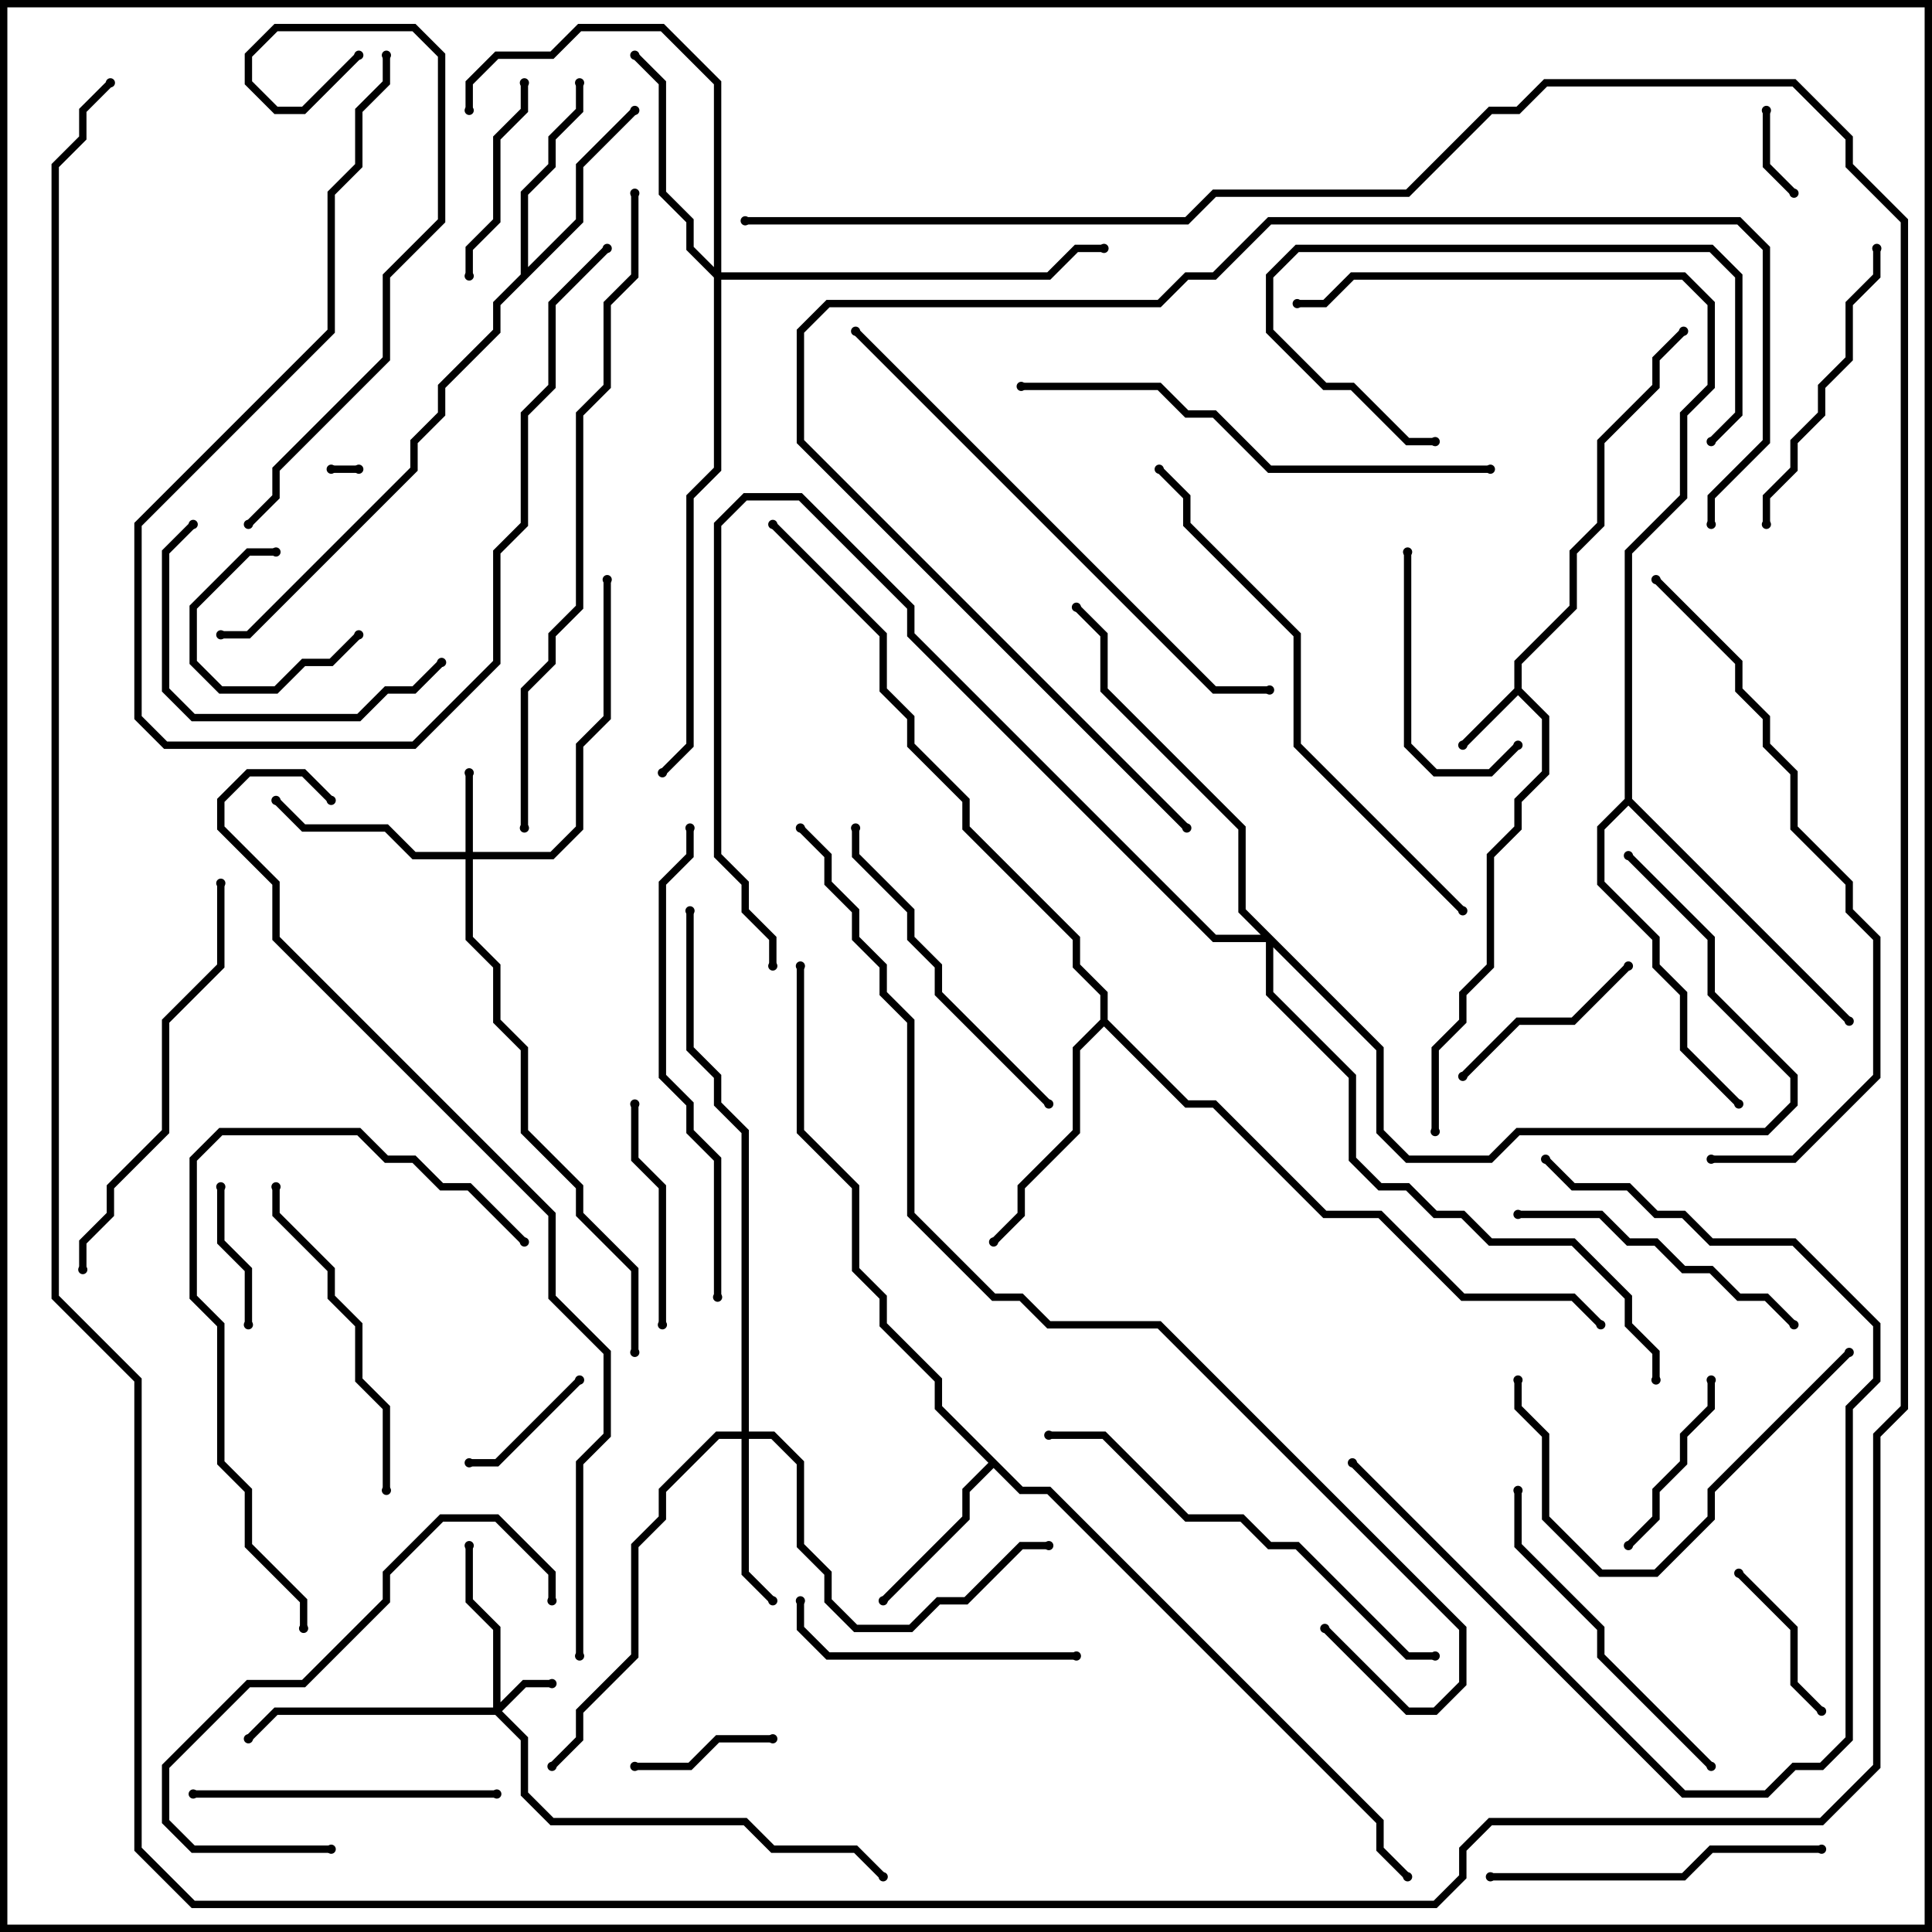 <svg version="1.1" width="105" height="105" xmlns="http://www.w3.org/2000/svg"><path d="M82.3,37.417L82.3,35.917L85.3,32.917L85.3,29.917L86.8,28.417L86.8,23.917L89.8,20.917L89.8,19.417L91.359,17.859L91.641,18.141L90.2,19.583L90.2,21.083L87.2,24.083L87.2,28.583L85.7,30.083L85.7,33.083L82.7,36.083L82.7,37.417L84.2,38.917L84.2,42.083L82.7,43.583L82.7,45.083L81.2,46.583L81.2,52.583L79.7,54.083L79.7,55.583L78.2,57.083L78.2,61.5L77.8,61.5L77.8,56.917L79.3,55.417L79.3,53.917L80.8,52.417L80.8,46.417L82.3,44.917L82.3,43.417L83.8,41.917L83.8,39.083L82.5,37.783L79.641,40.641L79.359,40.359z" stroke="none"/><path d="M55.583,80.8L57.083,80.8L75.2,98.917L75.2,100.417L76.641,101.859L76.359,102.141L74.8,100.583L74.8,99.083L56.917,81.2L55.417,81.2L54,79.783L52.7,81.083L52.7,82.583L48.141,87.141L47.859,86.859L52.3,82.417L52.3,80.917L53.717,79.5L50.8,76.583L50.8,75.083L47.8,72.083L47.8,70.583L46.3,69.083L46.3,64.583L43.3,61.583L43.3,52.5L43.7,52.5L43.7,61.417L46.7,64.417L46.7,68.917L48.2,70.417L48.2,71.917L51.2,74.917L51.2,76.417z" stroke="none"/><path d="M28.3,14.917L28.3,10.417L29.8,8.917L29.8,7.417L31.3,5.917L31.3,4.5L31.7,4.5L31.7,6.083L30.2,7.583L30.2,9.083L28.7,10.583L28.7,14.517L31.3,11.917L31.3,8.917L34.359,5.859L34.641,6.141L31.7,9.083L31.7,12.083L27.2,16.583L27.2,18.083L24.2,21.083L24.2,22.583L22.7,24.083L22.7,25.583L13.583,34.7L12,34.7L12,34.3L13.417,34.3L22.3,25.417L22.3,23.917L23.8,22.417L23.8,20.917L26.8,17.917L26.8,16.417z" stroke="none"/><path d="M59.8,55.417L59.8,54.083L58.3,52.583L58.3,51.083L52.3,45.083L52.3,43.583L49.3,40.583L49.3,39.083L47.8,37.583L47.8,34.583L41.859,28.641L42.141,28.359L48.2,34.417L48.2,37.417L49.7,38.917L49.7,40.417L52.7,43.417L52.7,44.917L58.7,50.917L58.7,52.417L60.2,53.917L60.2,55.417L64.583,59.8L66.083,59.8L72.083,65.8L75.083,65.8L79.583,70.3L85.583,70.3L87.141,71.859L86.859,72.141L85.417,70.7L79.417,70.7L74.917,66.2L71.917,66.2L65.917,60.2L64.417,60.2L60,55.783L58.7,57.083L58.7,61.583L55.7,64.583L55.7,66.083L54.141,67.641L53.859,67.359L55.3,65.917L55.3,64.417L58.3,61.417L58.3,56.917z" stroke="none"/><path d="M88.3,43.417L88.3,29.917L91.3,26.917L91.3,22.417L92.8,20.917L92.8,16.583L91.417,15.2L73.583,15.2L72.083,16.7L70.5,16.7L70.5,16.3L71.917,16.3L73.417,14.8L91.583,14.8L93.2,16.417L93.2,21.083L91.7,22.583L91.7,27.083L88.7,30.083L88.7,43.417L100.641,55.359L100.359,55.641L88.5,43.783L87.2,45.083L87.2,47.917L90.2,50.917L90.2,52.417L91.7,53.917L91.7,56.917L94.641,59.859L94.359,60.141L91.3,57.083L91.3,54.083L89.8,52.583L89.8,51.083L86.8,48.083L86.8,44.917z" stroke="none"/><path d="M26.8,92.8L26.8,88.583L25.3,87.083L25.3,84L25.7,84L25.7,86.917L27.2,88.417L27.2,92.517L28.417,91.3L30,91.3L30,91.7L28.583,91.7L27.283,93L28.7,94.417L28.7,97.417L30.083,98.8L40.583,98.8L42.083,100.3L46.583,100.3L48.141,101.859L47.859,102.141L46.417,100.7L41.917,100.7L40.417,99.2L29.917,99.2L28.3,97.583L28.3,94.583L26.917,93.2L15.083,93.2L13.641,94.641L13.359,94.359L14.917,92.8z" stroke="none"/><path d="M25.3,46.3L25.3,42L25.7,42L25.7,46.3L29.917,46.3L31.3,44.917L31.3,40.417L32.8,38.917L32.8,31.5L33.2,31.5L33.2,39.083L31.7,40.583L31.7,45.083L30.083,46.7L25.7,46.7L25.7,50.917L27.2,52.417L27.2,55.417L28.7,56.917L28.7,61.417L31.7,64.417L31.7,65.917L34.7,68.917L34.7,73.5L34.3,73.5L34.3,69.083L31.3,66.083L31.3,64.583L28.3,61.583L28.3,57.083L26.8,55.583L26.8,52.583L25.3,51.083L25.3,46.7L22.417,46.7L20.917,45.2L16.417,45.2L14.859,43.641L15.141,43.359L16.583,44.8L21.083,44.8L22.583,46.3z" stroke="none"/><path d="M40.3,77.8L40.3,61.583L38.8,60.083L38.8,58.583L37.3,57.083L37.3,49.5L37.7,49.5L37.7,56.917L39.2,58.417L39.2,59.917L40.7,61.417L40.7,77.8L42.083,77.8L43.7,79.417L43.7,83.917L45.2,85.417L45.2,86.917L46.583,88.3L49.417,88.3L50.917,86.8L52.417,86.8L55.417,83.8L57,83.8L57,84.2L55.583,84.2L52.583,87.2L51.083,87.2L49.583,88.7L46.417,88.7L44.8,87.083L44.8,85.583L43.3,84.083L43.3,79.583L41.917,78.2L40.7,78.2L40.7,85.417L42.141,86.859L41.859,87.141L40.3,85.583L40.3,78.2L39.083,78.2L36.2,81.083L36.2,82.583L34.7,84.083L34.7,90.083L31.7,93.083L31.7,94.583L30.141,96.141L29.859,95.859L31.3,94.417L31.3,92.917L34.3,89.917L34.3,83.917L35.8,82.417L35.8,80.917L38.917,77.8z" stroke="none"/><path d="M38.8,14.517L38.8,4.583L35.917,1.7L31.583,1.7L30.083,3.2L27.083,3.2L25.7,4.583L25.7,6L25.3,6L25.3,4.417L26.917,2.8L29.917,2.8L31.417,1.3L36.083,1.3L39.2,4.417L39.2,14.8L56.917,14.8L58.417,13.3L60,13.3L60,13.7L58.583,13.7L57.083,15.2L39.2,15.2L39.2,25.583L37.7,27.083L37.7,40.583L36.141,42.141L35.859,41.859L37.3,40.417L37.3,26.917L38.8,25.417L38.8,15.083L37.3,13.583L37.3,12.083L35.8,10.583L35.8,4.583L34.359,3.141L34.641,2.859L36.2,4.417L36.2,10.417L37.7,11.917L37.7,13.417z" stroke="none"/><path d="M75.2,56.917L75.2,61.417L76.583,62.8L80.917,62.8L82.417,61.3L95.917,61.3L97.3,59.917L97.3,58.583L92.8,54.083L92.8,51.083L88.359,46.641L88.641,46.359L93.2,50.917L93.2,53.917L97.7,58.417L97.7,60.083L96.083,61.7L82.583,61.7L81.083,63.2L76.417,63.2L74.8,61.583L74.8,57.083L69.2,51.483L69.2,53.917L73.7,58.417L73.7,62.917L75.083,64.3L76.583,64.3L78.083,65.8L79.583,65.8L81.083,67.3L85.583,67.3L88.7,70.417L88.7,71.917L90.2,73.417L90.2,75L89.8,75L89.8,73.583L88.3,72.083L88.3,70.583L85.417,67.7L80.917,67.7L79.417,66.2L77.917,66.2L76.417,64.7L74.917,64.7L73.3,63.083L73.3,58.583L68.8,54.083L68.8,51.2L65.917,51.2L49.3,34.583L49.3,33.083L43.417,27.2L40.583,27.2L39.2,28.583L39.2,46.417L40.7,47.917L40.7,49.417L42.2,50.917L42.2,52.5L41.8,52.5L41.8,51.083L40.3,49.583L40.3,48.083L38.8,46.583L38.8,28.417L40.417,26.8L43.583,26.8L49.7,32.917L49.7,34.417L66.083,50.8L68.517,50.8L67.3,49.583L67.3,45.083L59.8,37.583L59.8,34.583L58.359,33.141L58.641,32.859L60.2,34.417L60.2,37.417L67.7,44.917L67.7,49.417z" stroke="none"/><path d="M19.5,25.3L19.5,25.7L18,25.7L18,25.3z" stroke="none"/><path d="M95.8,6L96.2,6L96.2,8.917L97.641,10.359L97.359,10.641L95.8,9.083z" stroke="none"/><path d="M19.359,34.359L19.641,34.641L18.083,36.2L16.583,36.2L15.083,37.7L11.917,37.7L10.3,36.083L10.3,32.917L13.417,29.8L15,29.8L15,30.2L13.583,30.2L10.7,33.083L10.7,35.917L12.083,37.3L14.917,37.3L16.417,35.8L17.917,35.8z" stroke="none"/><path d="M25.5,79.7L25.5,79.3L26.917,79.3L31.359,74.859L31.641,75.141L27.083,79.7z" stroke="none"/><path d="M11.8,64.5L12.2,64.5L12.2,67.417L13.7,68.917L13.7,72L13.3,72L13.3,69.083L11.8,67.583z" stroke="none"/><path d="M42,94.3L42,94.7L39.083,94.7L37.583,96.2L34.5,96.2L34.5,95.8L37.417,95.8L38.917,94.3z" stroke="none"/><path d="M94.359,85.641L94.641,85.359L97.7,88.417L97.7,91.417L99.141,92.859L98.859,93.141L97.3,91.583L97.3,88.583z" stroke="none"/><path d="M92.8,75L93.2,75L93.2,76.583L91.7,78.083L91.7,79.583L90.2,81.083L90.2,82.583L88.641,84.141L88.359,83.859L89.8,82.417L89.8,80.917L91.3,79.417L91.3,77.917L92.8,76.417z" stroke="none"/><path d="M88.359,52.359L88.641,52.641L85.583,55.7L82.583,55.7L79.641,58.641L79.359,58.359L82.417,55.3L85.417,55.3z" stroke="none"/><path d="M28.3,4.5L28.7,4.5L28.7,6.083L27.2,7.583L27.2,12.083L25.7,13.583L25.7,15L25.3,15L25.3,13.417L26.8,11.917L26.8,7.417L28.3,5.917z" stroke="none"/><path d="M34.3,60L34.7,60L34.7,62.917L36.2,64.417L36.2,72L35.8,72L35.8,64.583L34.3,63.083z" stroke="none"/><path d="M82.359,40.359L82.641,40.641L81.083,42.2L77.917,42.2L76.3,40.583L76.3,30L76.7,30L76.7,40.417L78.083,41.8L80.917,41.8z" stroke="none"/><path d="M93.141,24.141L92.859,23.859L94.3,22.417L94.3,15.083L92.917,13.7L70.583,13.7L69.2,15.083L69.2,17.917L72.083,20.8L73.583,20.8L76.583,23.8L78,23.8L78,24.2L76.417,24.2L73.417,21.2L71.917,21.2L68.8,18.083L68.8,14.917L70.417,13.3L93.083,13.3L94.7,14.917L94.7,22.583z" stroke="none"/><path d="M43.3,87L43.7,87L43.7,88.417L45.083,89.8L58.5,89.8L58.5,90.2L44.917,90.2L43.3,88.583z" stroke="none"/><path d="M10.359,28.359L10.641,28.641L9.2,30.083L9.2,37.417L10.583,38.8L19.417,38.8L20.917,37.3L22.417,37.3L23.859,35.859L24.141,36.141L22.583,37.7L21.083,37.7L19.583,39.2L10.417,39.2L8.8,37.583L8.8,29.917z" stroke="none"/><path d="M32.859,13.359L33.141,13.641L30.2,16.583L30.2,21.083L28.7,22.583L28.7,28.583L27.2,30.083L27.2,36.083L22.583,40.7L8.917,40.7L7.3,39.083L7.3,28.417L17.8,17.917L17.8,10.417L19.3,8.917L19.3,5.917L20.8,4.417L20.8,3L21.2,3L21.2,4.583L19.7,6.083L19.7,9.083L18.2,10.583L18.2,18.083L7.7,28.583L7.7,38.917L9.083,40.3L22.417,40.3L26.8,35.917L26.8,29.917L28.3,28.417L28.3,22.417L29.8,20.917L29.8,16.417z" stroke="none"/><path d="M97.641,71.859L97.359,72.141L95.917,70.7L94.417,70.7L92.917,69.2L91.417,69.2L89.917,67.7L88.417,67.7L86.917,66.2L82.5,66.2L82.5,65.8L87.083,65.8L88.583,67.3L90.083,67.3L91.583,68.8L93.083,68.8L94.583,70.3L96.083,70.3z" stroke="none"/><path d="M96.2,28.5L95.8,28.5L95.8,26.917L97.3,25.417L97.3,23.917L98.8,22.417L98.8,20.917L100.3,19.417L100.3,16.417L101.8,14.917L101.8,13.5L102.2,13.5L102.2,15.083L100.7,16.583L100.7,19.583L99.2,21.083L99.2,22.583L97.7,24.083L97.7,25.583L96.2,27.083z" stroke="none"/><path d="M10.5,97.7L10.5,97.3L27,97.3L27,97.7z" stroke="none"/><path d="M14.8,64.5L15.2,64.5L15.2,65.917L18.2,68.917L18.2,70.417L19.7,71.917L19.7,74.917L21.2,76.417L21.2,81L20.8,81L20.8,76.583L19.3,75.083L19.3,72.083L17.8,70.583L17.8,69.083L14.8,66.083z" stroke="none"/><path d="M81,102.2L81,101.8L91.417,101.8L92.917,100.3L99,100.3L99,100.7L93.083,100.7L91.583,102.2z" stroke="none"/><path d="M18,100.3L18,100.7L10.417,100.7L8.8,99.083L8.8,95.917L13.417,91.3L16.417,91.3L20.8,86.917L20.8,85.417L23.917,82.3L27.083,82.3L30.2,85.417L30.2,87L29.8,87L29.8,85.583L26.917,82.7L24.083,82.7L21.2,85.583L21.2,87.083L16.583,91.7L13.583,91.7L9.2,96.083L9.2,98.917L10.583,100.3z" stroke="none"/><path d="M100.359,73.359L100.641,73.641L93.2,81.083L93.2,82.583L90.083,85.7L86.917,85.7L83.8,82.583L83.8,78.083L82.3,76.583L82.3,75L82.7,75L82.7,76.417L84.2,77.917L84.2,82.417L87.083,85.3L89.917,85.3L92.8,82.417L92.8,80.917z" stroke="none"/><path d="M82.3,81L82.7,81L82.7,83.917L87.2,88.417L87.2,89.917L93.141,95.859L92.859,96.141L86.8,90.083L86.8,88.583L82.3,84.083z" stroke="none"/><path d="M57.141,59.859L56.859,60.141L50.8,54.083L50.8,52.583L49.3,51.083L49.3,49.583L46.3,46.583L46.3,45L46.7,45L46.7,46.417L49.7,49.417L49.7,50.917L51.2,52.417L51.2,53.917z" stroke="none"/><path d="M73.359,79.641L73.641,79.359L91.583,97.3L95.917,97.3L97.417,95.8L98.917,95.8L100.3,94.417L100.3,76.417L101.8,74.917L101.8,72.083L97.417,67.7L92.917,67.7L91.417,66.2L89.917,66.2L88.417,64.7L85.417,64.7L83.859,63.141L84.141,62.859L85.583,64.3L88.583,64.3L90.083,65.8L91.583,65.8L93.083,67.3L97.583,67.3L102.2,71.917L102.2,75.083L100.7,76.583L100.7,94.583L99.083,96.2L97.583,96.2L96.083,97.7L91.417,97.7z" stroke="none"/><path d="M4.7,69L4.3,69L4.3,67.417L5.8,65.917L5.8,64.417L8.8,61.417L8.8,55.417L11.8,52.417L11.8,48L12.2,48L12.2,52.583L9.2,55.583L9.2,61.583L6.2,64.583L6.2,66.083L4.7,67.583z" stroke="none"/><path d="M16.7,88.5L16.3,88.5L16.3,87.083L13.3,84.083L13.3,81.083L11.8,79.583L11.8,72.083L10.3,70.583L10.3,62.917L11.917,61.3L19.583,61.3L21.083,62.8L22.583,62.8L24.083,64.3L25.583,64.3L28.641,67.359L28.359,67.641L25.417,64.7L23.917,64.7L22.417,63.2L20.917,63.2L19.417,61.7L12.083,61.7L10.7,63.083L10.7,70.417L12.2,71.917L12.2,79.417L13.7,80.917L13.7,83.917L16.7,86.917z" stroke="none"/><path d="M57,78.2L57,77.8L60.083,77.8L64.583,82.3L67.583,82.3L69.083,83.8L70.583,83.8L76.583,89.8L78,89.8L78,90.2L76.417,90.2L70.417,84.2L68.917,84.2L67.417,82.7L64.417,82.7L59.917,78.2z" stroke="none"/><path d="M39.2,70.5L38.8,70.5L38.8,63.083L37.3,61.583L37.3,60.083L35.8,58.583L35.8,47.917L37.3,46.417L37.3,45L37.7,45L37.7,46.583L36.2,48.083L36.2,58.417L37.7,59.917L37.7,61.417L39.2,62.917z" stroke="none"/><path d="M55.5,21.2L55.5,20.8L63.083,20.8L64.583,22.3L66.083,22.3L69.083,25.3L81,25.3L81,25.7L68.917,25.7L65.917,22.7L64.417,22.7L62.917,21.2z" stroke="none"/><path d="M13.641,28.641L13.359,28.359L14.8,26.917L14.8,25.417L20.8,19.417L20.8,14.917L23.8,11.917L23.8,3.083L22.417,1.7L15.083,1.7L13.7,3.083L13.7,4.417L15.083,5.8L16.417,5.8L19.359,2.859L19.641,3.141L16.583,6.2L14.917,6.2L13.3,4.583L13.3,2.917L14.917,1.3L22.583,1.3L24.2,2.917L24.2,12.083L21.2,15.083L21.2,19.583L15.2,25.583L15.2,27.083z" stroke="none"/><path d="M79.641,49.359L79.359,49.641L70.3,40.583L70.3,34.583L64.3,28.583L64.3,27.083L62.859,25.641L63.141,25.359L64.7,26.917L64.7,28.417L70.7,34.417L70.7,40.417z" stroke="none"/><path d="M46.359,18.141L46.641,17.859L66.083,37.3L69,37.3L69,37.7L65.917,37.7z" stroke="none"/><path d="M93,63.2L93,62.8L97.417,62.8L101.8,58.417L101.8,51.083L100.3,49.583L100.3,48.083L97.3,45.083L97.3,42.083L95.8,40.583L95.8,39.083L94.3,37.583L94.3,36.083L89.859,31.641L90.141,31.359L94.7,35.917L94.7,37.417L96.2,38.917L96.2,40.417L97.7,41.917L97.7,44.917L100.7,47.917L100.7,49.417L102.2,50.917L102.2,58.583L97.583,63.2z" stroke="none"/><path d="M64.641,44.859L64.359,45.141L43.3,24.083L43.3,17.917L44.917,16.3L62.917,16.3L64.417,14.8L65.917,14.8L68.917,11.8L94.583,11.8L96.2,13.417L96.2,24.083L93.2,27.083L93.2,28.5L92.8,28.5L92.8,26.917L95.8,23.917L95.8,13.583L94.417,12.2L69.083,12.2L66.083,15.2L64.583,15.2L63.083,16.7L45.083,16.7L43.7,18.083L43.7,23.917z" stroke="none"/><path d="M28.7,45L28.3,45L28.3,37.417L29.8,35.917L29.8,34.417L31.3,32.917L31.3,22.417L32.8,20.917L32.8,16.417L34.3,14.917L34.3,10.5L34.7,10.5L34.7,15.083L33.2,16.583L33.2,21.083L31.7,22.583L31.7,33.083L30.2,34.583L30.2,36.083L28.7,37.583z" stroke="none"/><path d="M40.5,12.2L40.5,11.8L64.417,11.8L65.917,10.3L76.417,10.3L80.917,5.8L82.417,5.8L83.917,4.3L97.583,4.3L100.7,7.417L100.7,8.917L103.7,11.917L103.7,76.583L102.2,78.083L102.2,96.083L99.083,99.2L81.083,99.2L79.7,100.583L79.7,102.083L78.083,103.7L10.417,103.7L7.3,100.583L7.3,75.083L2.8,70.583L2.8,8.917L4.3,7.417L4.3,5.917L5.859,4.359L6.141,4.641L4.7,6.083L4.7,7.583L3.2,9.083L3.2,70.417L7.7,74.917L7.7,100.417L10.583,103.3L77.917,103.3L79.3,101.917L79.3,100.417L80.917,98.8L98.917,98.8L101.8,95.917L101.8,77.917L103.3,76.417L103.3,12.083L100.3,9.083L100.3,7.583L97.417,4.7L84.083,4.7L82.583,6.2L81.083,6.2L76.583,10.7L66.083,10.7L64.583,12.2z" stroke="none"/><path d="M31.7,90L31.3,90L31.3,79.417L32.8,77.917L32.8,73.583L29.8,70.583L29.8,66.083L14.8,51.083L14.8,48.083L11.8,45.083L11.8,43.417L13.417,41.8L16.583,41.8L18.141,43.359L17.859,43.641L16.417,42.2L13.583,42.2L12.2,43.583L12.2,44.917L15.2,47.917L15.2,50.917L30.2,65.917L30.2,70.417L33.2,73.417L33.2,78.083L31.7,79.583z" stroke="none"/><path d="M71.859,88.641L72.141,88.359L76.583,92.8L77.917,92.8L79.3,91.417L79.3,88.583L62.917,72.2L56.917,72.2L55.417,70.7L53.917,70.7L49.3,66.083L49.3,55.583L47.8,54.083L47.8,52.583L46.3,51.083L46.3,49.583L44.8,48.083L44.8,46.583L43.359,45.141L43.641,44.859L45.2,46.417L45.2,47.917L46.7,49.417L46.7,50.917L48.2,52.417L48.2,53.917L49.7,55.417L49.7,65.917L54.083,70.3L55.583,70.3L57.083,71.8L63.083,71.8L79.7,88.417L79.7,91.583L78.083,93.2L76.417,93.2z" stroke="none"/><circle cx="79.5" cy="40.5" r="0.25" stroke-width="0" fill="#000" /><circle cx="91.5" cy="18" r="0.25" stroke-width="0" fill="#000" /><circle cx="78" cy="61.5" r="0.25" stroke-width="0" fill="#000" /><circle cx="48" cy="87" r="0.25" stroke-width="0" fill="#000" /><circle cx="43.5" cy="52.5" r="0.25" stroke-width="0" fill="#000" /><circle cx="76.5" cy="102" r="0.25" stroke-width="0" fill="#000" /><circle cx="34.5" cy="6" r="0.25" stroke-width="0" fill="#000" /><circle cx="31.5" cy="4.5" r="0.25" stroke-width="0" fill="#000" /><circle cx="12" cy="34.5" r="0.25" stroke-width="0" fill="#000" /><circle cx="54" cy="67.5" r="0.25" stroke-width="0" fill="#000" /><circle cx="87" cy="72" r="0.25" stroke-width="0" fill="#000" /><circle cx="42" cy="28.5" r="0.25" stroke-width="0" fill="#000" /><circle cx="100.5" cy="55.5" r="0.25" stroke-width="0" fill="#000" /><circle cx="94.5" cy="60" r="0.25" stroke-width="0" fill="#000" /><circle cx="70.5" cy="16.5" r="0.25" stroke-width="0" fill="#000" /><circle cx="30" cy="91.5" r="0.25" stroke-width="0" fill="#000" /><circle cx="25.5" cy="84" r="0.25" stroke-width="0" fill="#000" /><circle cx="13.5" cy="94.5" r="0.25" stroke-width="0" fill="#000" /><circle cx="48" cy="102" r="0.25" stroke-width="0" fill="#000" /><circle cx="25.5" cy="42" r="0.25" stroke-width="0" fill="#000" /><circle cx="15" cy="43.5" r="0.25" stroke-width="0" fill="#000" /><circle cx="33" cy="31.5" r="0.25" stroke-width="0" fill="#000" /><circle cx="34.5" cy="73.5" r="0.25" stroke-width="0" fill="#000" /><circle cx="42" cy="87" r="0.25" stroke-width="0" fill="#000" /><circle cx="57" cy="84" r="0.25" stroke-width="0" fill="#000" /><circle cx="30" cy="96" r="0.25" stroke-width="0" fill="#000" /><circle cx="37.5" cy="49.5" r="0.25" stroke-width="0" fill="#000" /><circle cx="34.5" cy="3" r="0.25" stroke-width="0" fill="#000" /><circle cx="25.5" cy="6" r="0.25" stroke-width="0" fill="#000" /><circle cx="60" cy="13.5" r="0.25" stroke-width="0" fill="#000" /><circle cx="36" cy="42" r="0.25" stroke-width="0" fill="#000" /><circle cx="88.5" cy="46.5" r="0.25" stroke-width="0" fill="#000" /><circle cx="58.5" cy="33" r="0.25" stroke-width="0" fill="#000" /><circle cx="42" cy="52.5" r="0.25" stroke-width="0" fill="#000" /><circle cx="90" cy="75" r="0.25" stroke-width="0" fill="#000" /><circle cx="19.5" cy="25.5" r="0.25" stroke-width="0" fill="#000" /><circle cx="18" cy="25.5" r="0.25" stroke-width="0" fill="#000" /><circle cx="96" cy="6" r="0.25" stroke-width="0" fill="#000" /><circle cx="97.5" cy="10.5" r="0.25" stroke-width="0" fill="#000" /><circle cx="19.5" cy="34.5" r="0.25" stroke-width="0" fill="#000" /><circle cx="15" cy="30" r="0.25" stroke-width="0" fill="#000" /><circle cx="25.5" cy="79.5" r="0.25" stroke-width="0" fill="#000" /><circle cx="31.5" cy="75" r="0.25" stroke-width="0" fill="#000" /><circle cx="12" cy="64.5" r="0.25" stroke-width="0" fill="#000" /><circle cx="13.5" cy="72" r="0.25" stroke-width="0" fill="#000" /><circle cx="42" cy="94.5" r="0.25" stroke-width="0" fill="#000" /><circle cx="34.5" cy="96" r="0.25" stroke-width="0" fill="#000" /><circle cx="94.5" cy="85.5" r="0.25" stroke-width="0" fill="#000" /><circle cx="99" cy="93" r="0.25" stroke-width="0" fill="#000" /><circle cx="93" cy="75" r="0.25" stroke-width="0" fill="#000" /><circle cx="88.5" cy="84" r="0.25" stroke-width="0" fill="#000" /><circle cx="88.5" cy="52.5" r="0.25" stroke-width="0" fill="#000" /><circle cx="79.5" cy="58.5" r="0.25" stroke-width="0" fill="#000" /><circle cx="28.5" cy="4.5" r="0.25" stroke-width="0" fill="#000" /><circle cx="25.5" cy="15" r="0.25" stroke-width="0" fill="#000" /><circle cx="34.5" cy="60" r="0.25" stroke-width="0" fill="#000" /><circle cx="36" cy="72" r="0.25" stroke-width="0" fill="#000" /><circle cx="82.5" cy="40.5" r="0.25" stroke-width="0" fill="#000" /><circle cx="76.5" cy="30" r="0.25" stroke-width="0" fill="#000" /><circle cx="93" cy="24" r="0.25" stroke-width="0" fill="#000" /><circle cx="78" cy="24" r="0.25" stroke-width="0" fill="#000" /><circle cx="43.5" cy="87" r="0.25" stroke-width="0" fill="#000" /><circle cx="58.5" cy="90" r="0.25" stroke-width="0" fill="#000" /><circle cx="10.5" cy="28.5" r="0.25" stroke-width="0" fill="#000" /><circle cx="24" cy="36" r="0.25" stroke-width="0" fill="#000" /><circle cx="33" cy="13.5" r="0.25" stroke-width="0" fill="#000" /><circle cx="21" cy="3" r="0.25" stroke-width="0" fill="#000" /><circle cx="97.5" cy="72" r="0.25" stroke-width="0" fill="#000" /><circle cx="82.5" cy="66" r="0.25" stroke-width="0" fill="#000" /><circle cx="96" cy="28.5" r="0.25" stroke-width="0" fill="#000" /><circle cx="102" cy="13.5" r="0.25" stroke-width="0" fill="#000" /><circle cx="10.5" cy="97.5" r="0.25" stroke-width="0" fill="#000" /><circle cx="27" cy="97.5" r="0.25" stroke-width="0" fill="#000" /><circle cx="15" cy="64.5" r="0.25" stroke-width="0" fill="#000" /><circle cx="21" cy="81" r="0.25" stroke-width="0" fill="#000" /><circle cx="81" cy="102" r="0.25" stroke-width="0" fill="#000" /><circle cx="99" cy="100.5" r="0.25" stroke-width="0" fill="#000" /><circle cx="18" cy="100.5" r="0.25" stroke-width="0" fill="#000" /><circle cx="30" cy="87" r="0.25" stroke-width="0" fill="#000" /><circle cx="100.5" cy="73.5" r="0.25" stroke-width="0" fill="#000" /><circle cx="82.5" cy="75" r="0.25" stroke-width="0" fill="#000" /><circle cx="82.5" cy="81" r="0.25" stroke-width="0" fill="#000" /><circle cx="93" cy="96" r="0.25" stroke-width="0" fill="#000" /><circle cx="57" cy="60" r="0.25" stroke-width="0" fill="#000" /><circle cx="46.5" cy="45" r="0.25" stroke-width="0" fill="#000" /><circle cx="73.5" cy="79.5" r="0.25" stroke-width="0" fill="#000" /><circle cx="84" cy="63" r="0.25" stroke-width="0" fill="#000" /><circle cx="4.5" cy="69" r="0.25" stroke-width="0" fill="#000" /><circle cx="12" cy="48" r="0.25" stroke-width="0" fill="#000" /><circle cx="16.5" cy="88.5" r="0.25" stroke-width="0" fill="#000" /><circle cx="28.5" cy="67.5" r="0.25" stroke-width="0" fill="#000" /><circle cx="57" cy="78" r="0.25" stroke-width="0" fill="#000" /><circle cx="78" cy="90" r="0.25" stroke-width="0" fill="#000" /><circle cx="39" cy="70.5" r="0.25" stroke-width="0" fill="#000" /><circle cx="37.5" cy="45" r="0.25" stroke-width="0" fill="#000" /><circle cx="55.5" cy="21" r="0.25" stroke-width="0" fill="#000" /><circle cx="81" cy="25.5" r="0.25" stroke-width="0" fill="#000" /><circle cx="13.5" cy="28.5" r="0.25" stroke-width="0" fill="#000" /><circle cx="19.5" cy="3" r="0.25" stroke-width="0" fill="#000" /><circle cx="79.5" cy="49.5" r="0.25" stroke-width="0" fill="#000" /><circle cx="63" cy="25.5" r="0.25" stroke-width="0" fill="#000" /><circle cx="46.5" cy="18" r="0.25" stroke-width="0" fill="#000" /><circle cx="69" cy="37.5" r="0.25" stroke-width="0" fill="#000" /><circle cx="93" cy="63" r="0.25" stroke-width="0" fill="#000" /><circle cx="90" cy="31.5" r="0.25" stroke-width="0" fill="#000" /><circle cx="64.5" cy="45" r="0.25" stroke-width="0" fill="#000" /><circle cx="93" cy="28.5" r="0.25" stroke-width="0" fill="#000" /><circle cx="28.5" cy="45" r="0.25" stroke-width="0" fill="#000" /><circle cx="34.5" cy="10.5" r="0.25" stroke-width="0" fill="#000" /><circle cx="40.5" cy="12" r="0.25" stroke-width="0" fill="#000" /><circle cx="6" cy="4.5" r="0.25" stroke-width="0" fill="#000" /><circle cx="31.5" cy="90" r="0.25" stroke-width="0" fill="#000" /><circle cx="18" cy="43.5" r="0.25" stroke-width="0" fill="#000" /><circle cx="72" cy="88.5" r="0.25" stroke-width="0" fill="#000" /><circle cx="43.5" cy="45" r="0.25" stroke-width="0" fill="#000" /><rect x="0" y="0" width="105" height="105" stroke-width="0.8" stroke="#000" fill="none" /></svg>